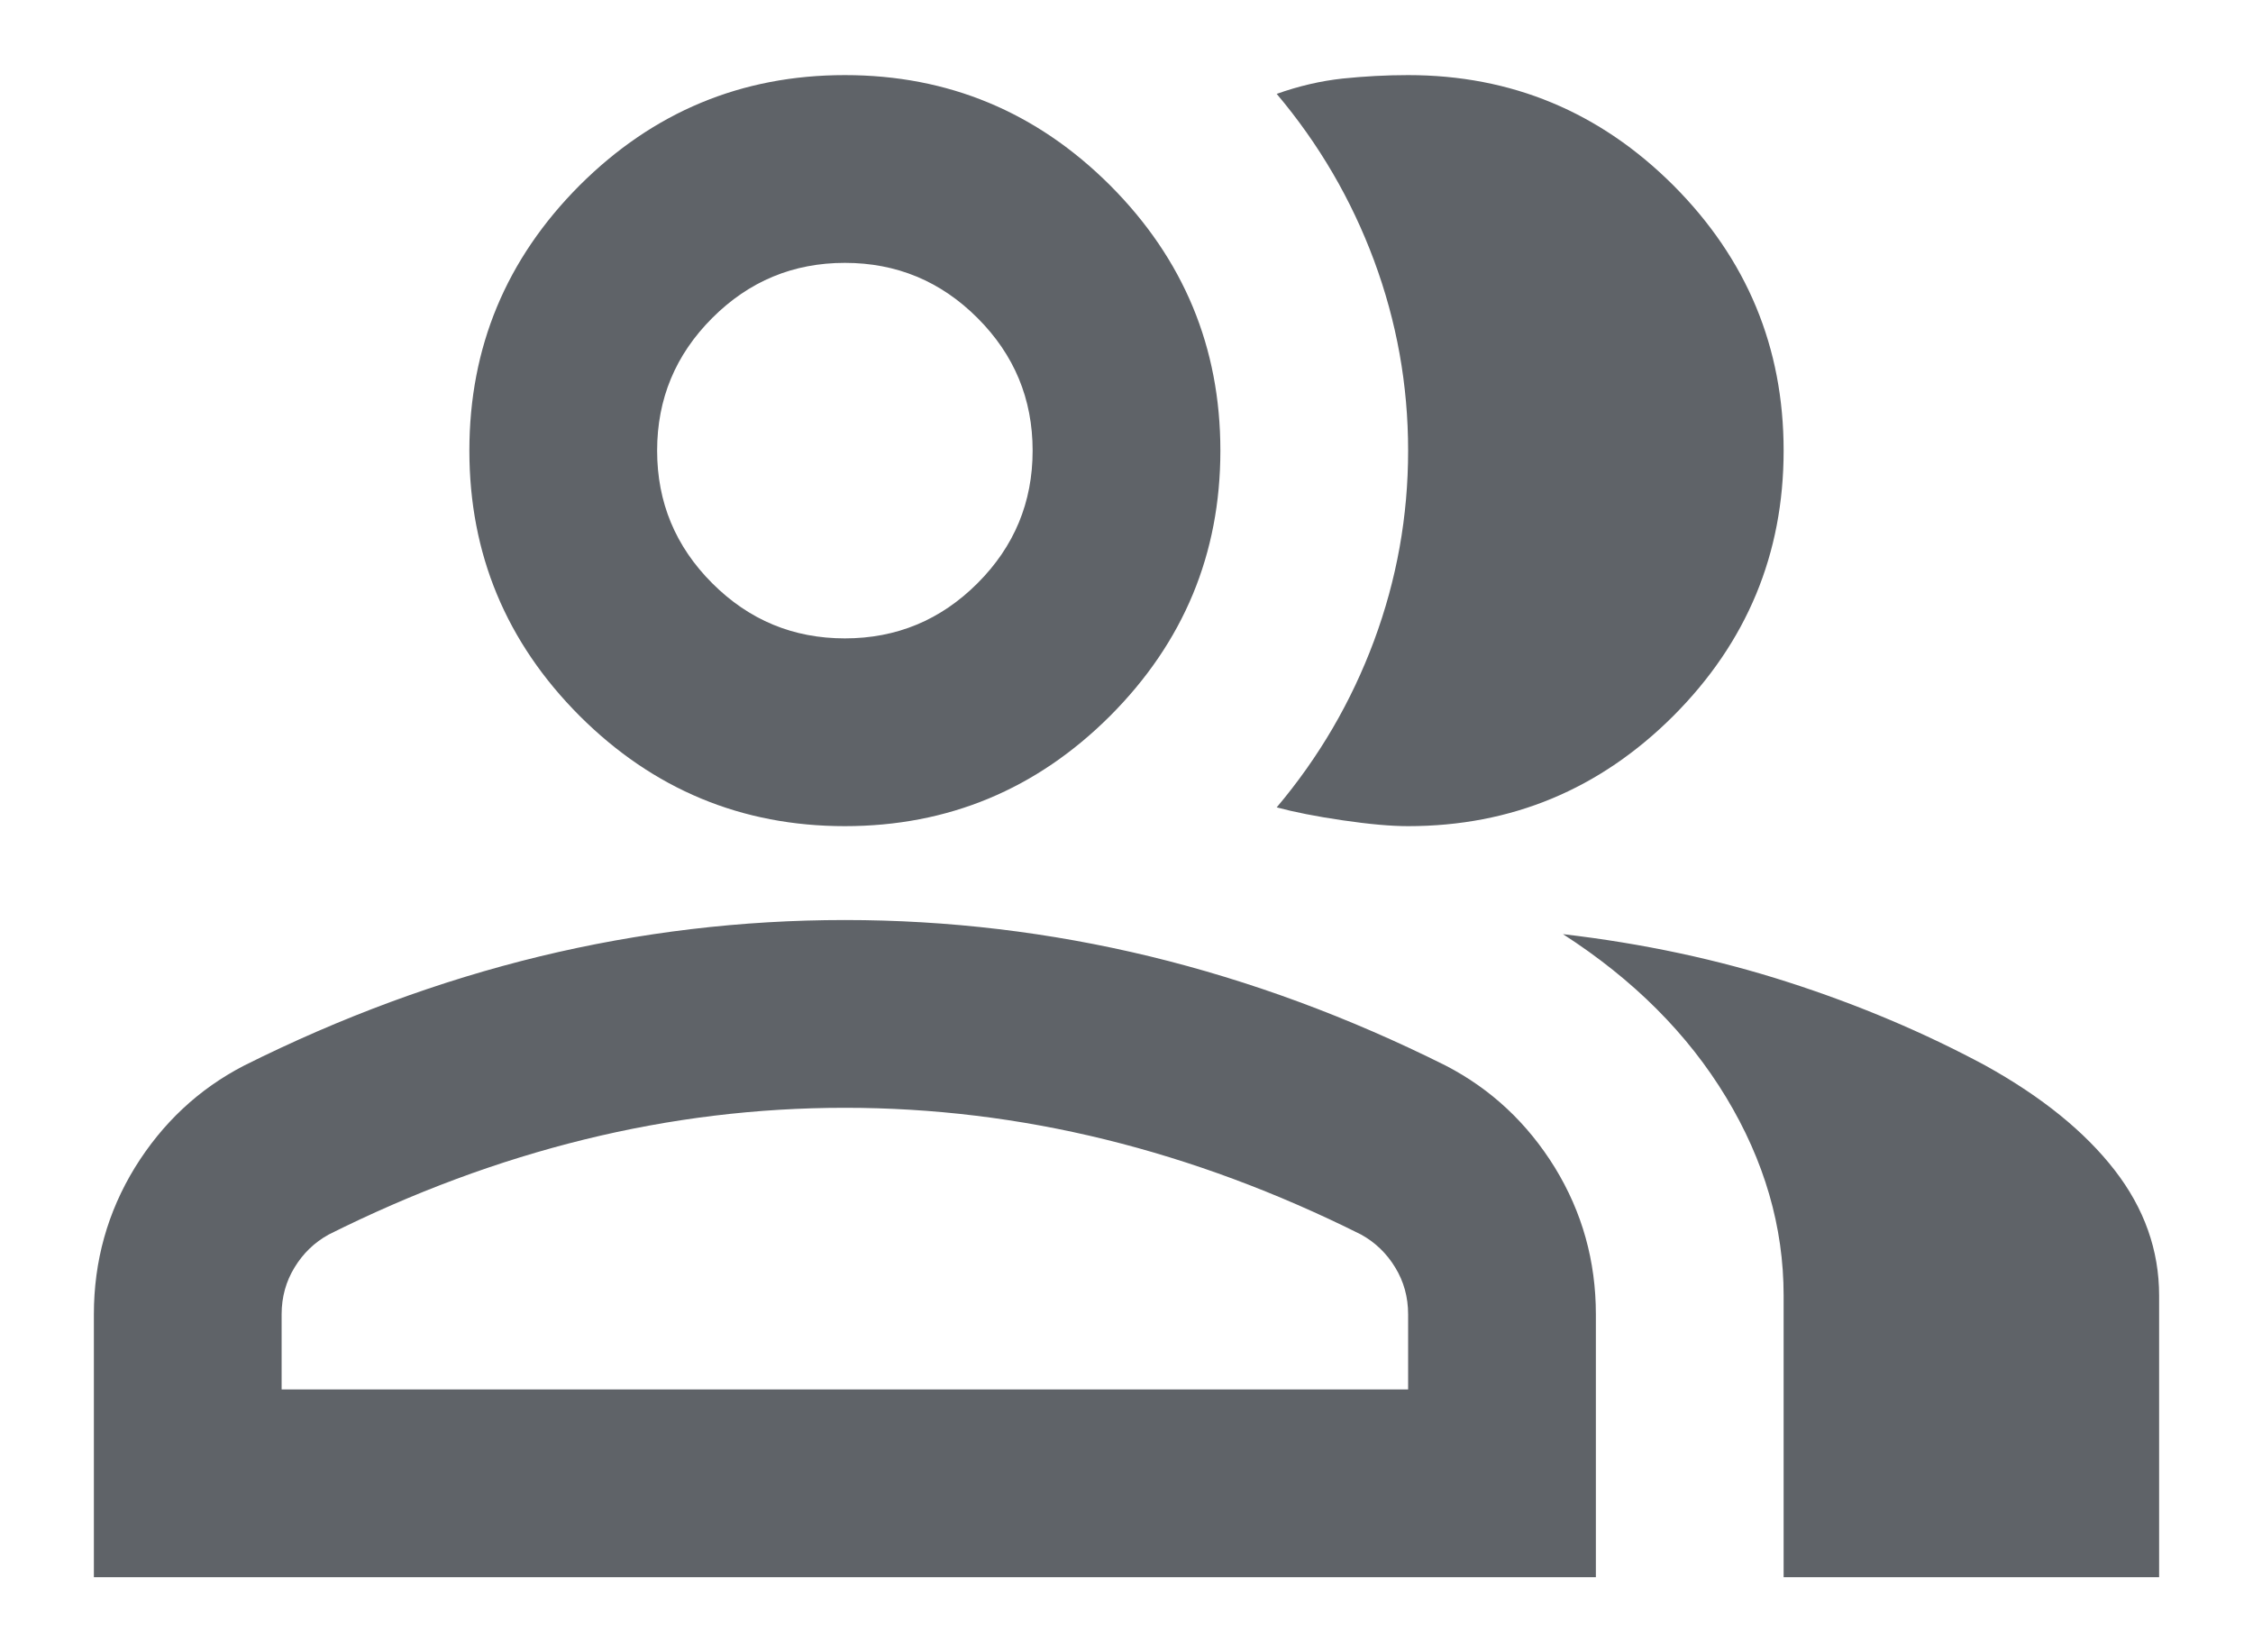 <svg width="15" height="11" viewBox="0 0 15 11" fill="none" xmlns="http://www.w3.org/2000/svg">
<path d="M0.625 10.5V8.75C0.625 8.396 0.716 8.07 0.898 7.773C1.081 7.477 1.323 7.25 1.625 7.094C2.271 6.771 2.927 6.529 3.594 6.367C4.26 6.206 4.938 6.125 5.625 6.125C6.312 6.125 6.99 6.206 7.656 6.367C8.323 6.529 8.979 6.771 9.625 7.094C9.927 7.25 10.169 7.477 10.352 7.773C10.534 8.07 10.625 8.396 10.625 8.75V10.5H0.625ZM11.875 10.5V8.625C11.875 8.167 11.747 7.727 11.492 7.305C11.237 6.883 10.875 6.521 10.406 6.219C10.938 6.281 11.438 6.388 11.906 6.539C12.375 6.69 12.812 6.875 13.219 7.094C13.594 7.302 13.88 7.534 14.078 7.789C14.276 8.044 14.375 8.323 14.375 8.625V10.5H11.875ZM5.625 5.5C4.938 5.5 4.349 5.255 3.859 4.766C3.37 4.276 3.125 3.688 3.125 3C3.125 2.312 3.37 1.724 3.859 1.234C4.349 0.745 4.938 0.5 5.625 0.5C6.312 0.5 6.901 0.745 7.391 1.234C7.88 1.724 8.125 2.312 8.125 3C8.125 3.688 7.88 4.276 7.391 4.766C6.901 5.255 6.312 5.5 5.625 5.5ZM11.875 3C11.875 3.688 11.63 4.276 11.141 4.766C10.651 5.255 10.062 5.5 9.375 5.5C9.26 5.5 9.115 5.487 8.938 5.461C8.76 5.435 8.615 5.406 8.5 5.375C8.781 5.042 8.997 4.672 9.148 4.266C9.299 3.859 9.375 3.438 9.375 3C9.375 2.562 9.299 2.141 9.148 1.734C8.997 1.328 8.781 0.958 8.5 0.625C8.646 0.573 8.792 0.539 8.938 0.523C9.083 0.508 9.229 0.5 9.375 0.5C10.062 0.5 10.651 0.745 11.141 1.234C11.63 1.724 11.875 2.312 11.875 3ZM1.875 9.25H9.375V8.75C9.375 8.635 9.346 8.531 9.289 8.438C9.232 8.344 9.156 8.271 9.062 8.219C8.5 7.938 7.932 7.727 7.359 7.586C6.786 7.445 6.208 7.375 5.625 7.375C5.042 7.375 4.464 7.445 3.891 7.586C3.318 7.727 2.75 7.938 2.188 8.219C2.094 8.271 2.018 8.344 1.961 8.438C1.904 8.531 1.875 8.635 1.875 8.75V9.25ZM5.625 4.25C5.969 4.25 6.263 4.128 6.508 3.883C6.753 3.638 6.875 3.344 6.875 3C6.875 2.656 6.753 2.362 6.508 2.117C6.263 1.872 5.969 1.75 5.625 1.75C5.281 1.75 4.987 1.872 4.742 2.117C4.497 2.362 4.375 2.656 4.375 3C4.375 3.344 4.497 3.638 4.742 3.883C4.987 4.128 5.281 4.25 5.625 4.25Z" fill="#5F6368"/>
</svg>

